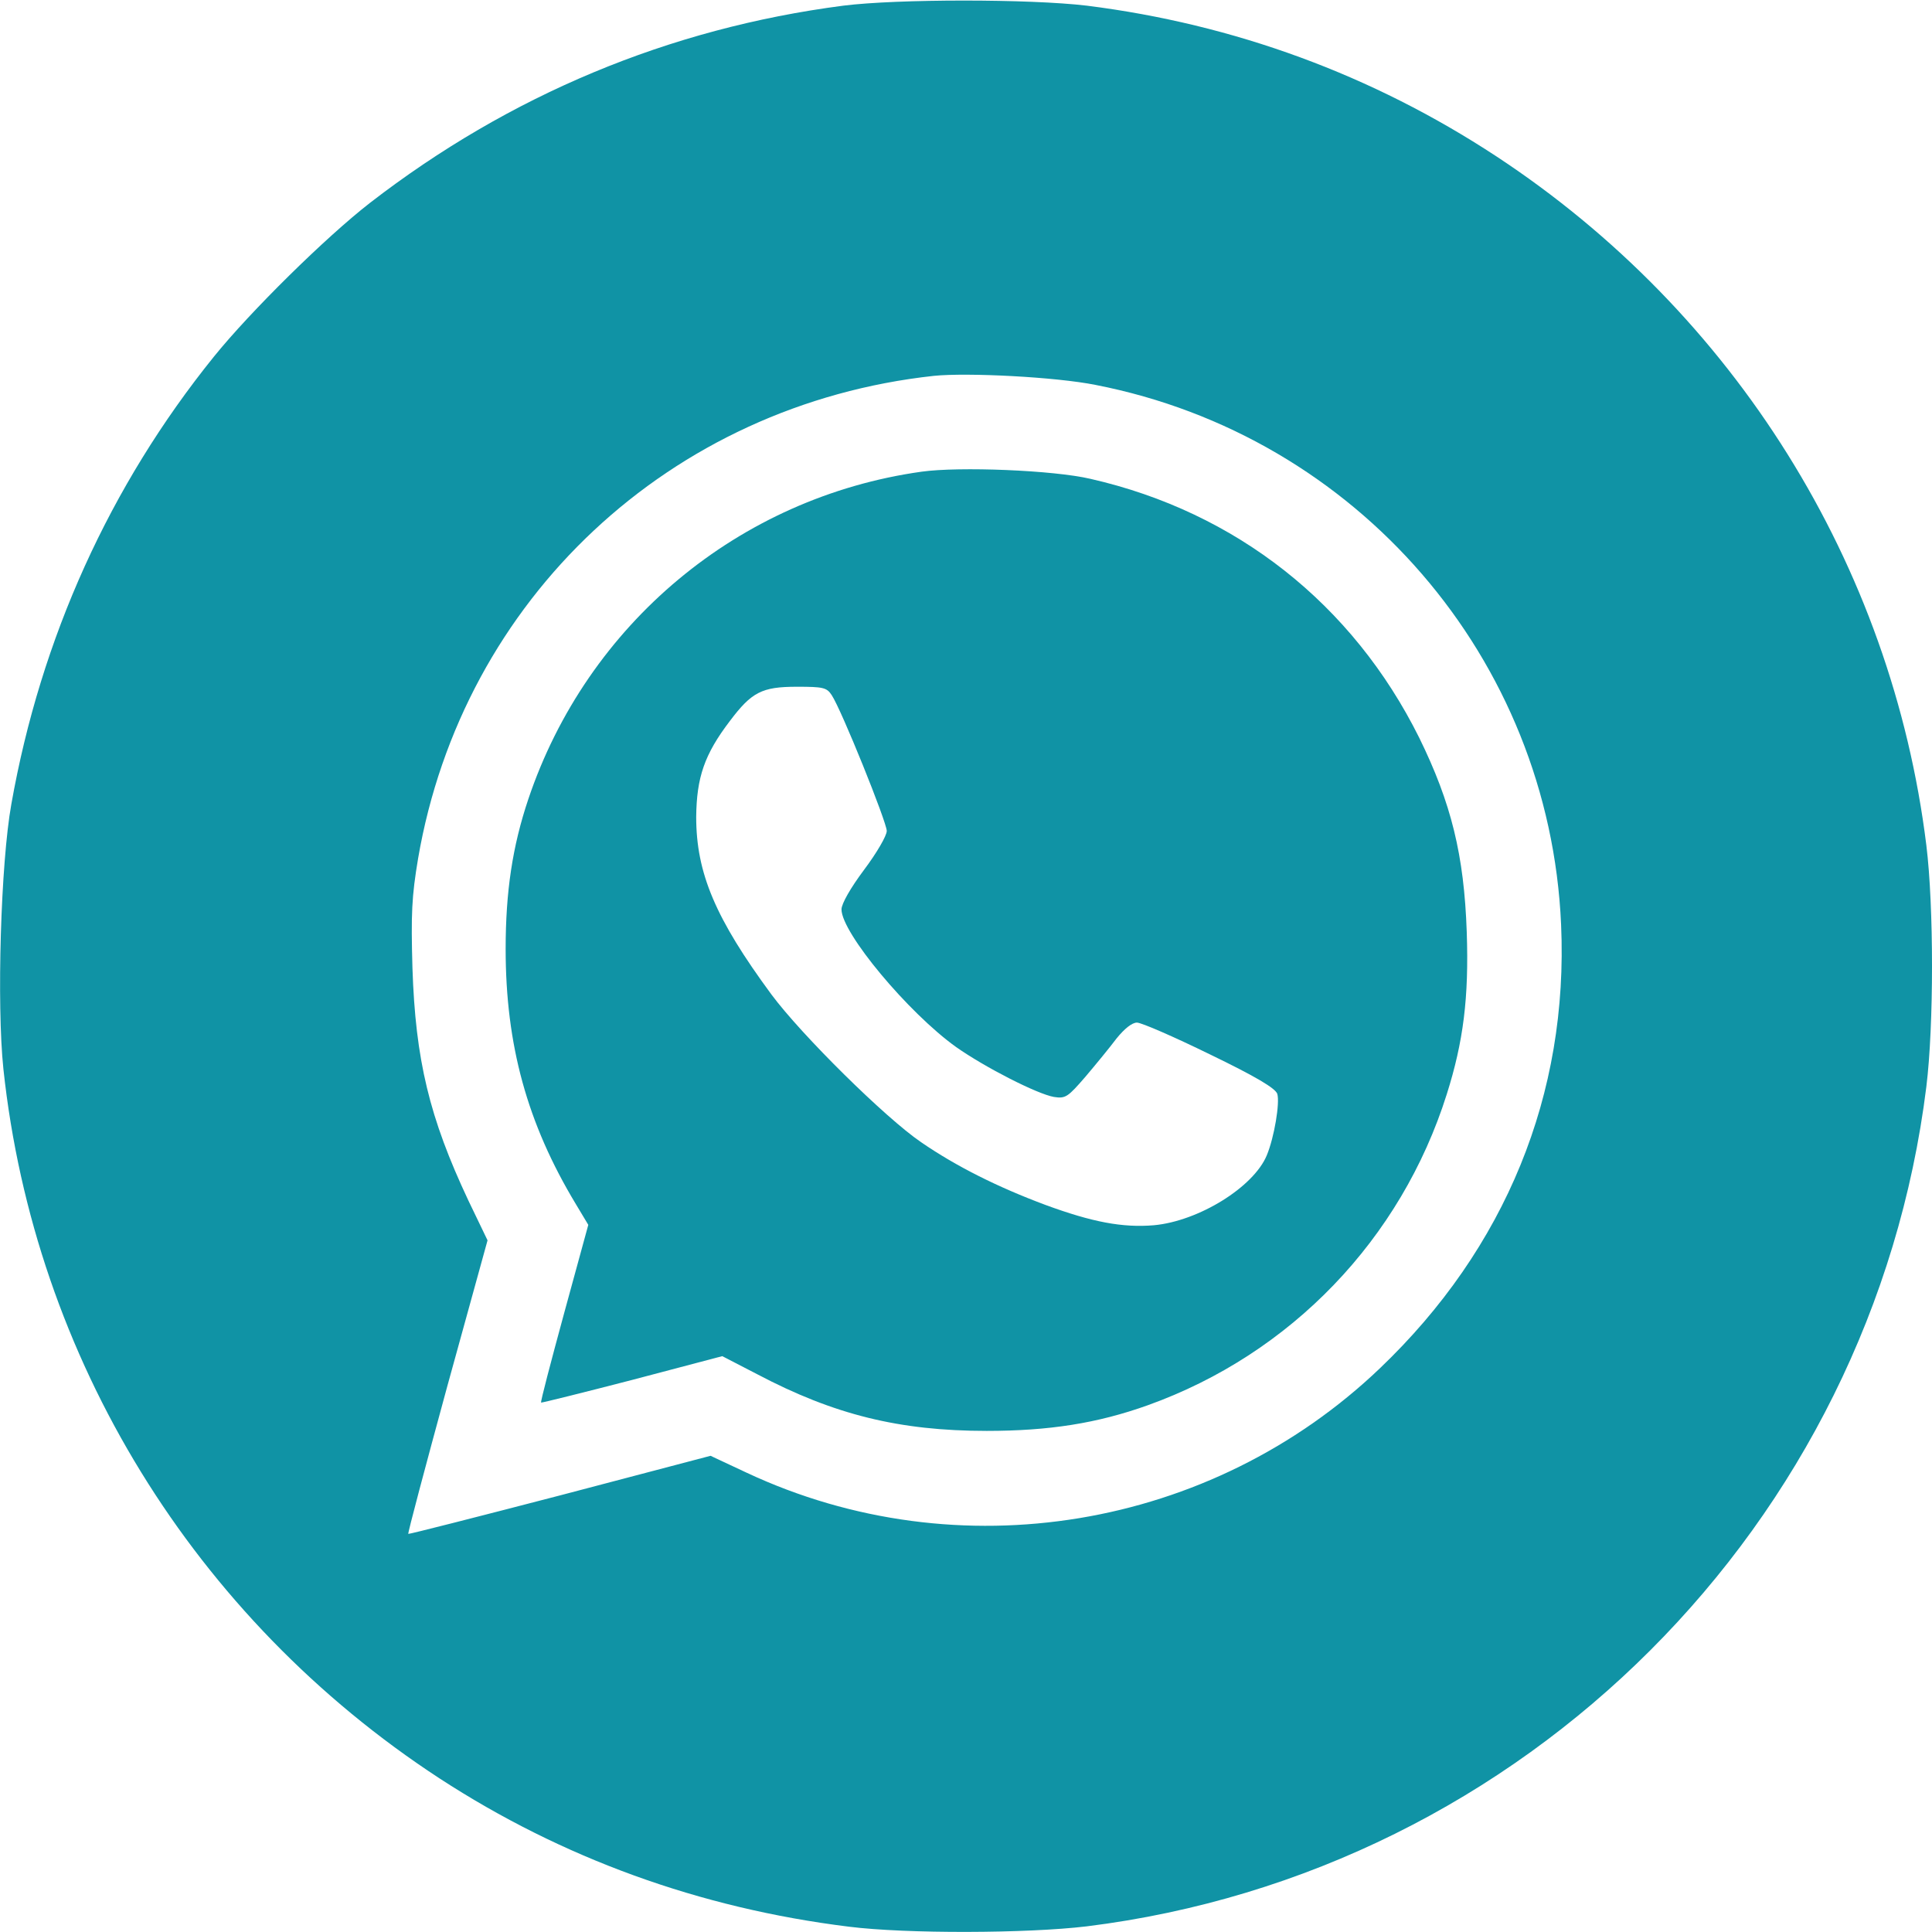 <svg width="54" height="54" viewBox="0 0 54 54" fill="none" xmlns="http://www.w3.org/2000/svg">
<g clip-path="url(#clip0_24_230)">
<path d="M23.572 0.158C18.7 0.791 14.238 2.658 10.336 5.674C9.102 6.634 7.003 8.701 5.98 9.967C3.069 13.574 1.139 17.835 0.317 22.476C0.021 24.121 -0.095 28.076 0.095 29.879C0.96 37.958 5.421 45.225 12.287 49.708C15.704 51.933 19.554 53.336 23.731 53.852C25.334 54.053 28.709 54.042 30.375 53.842C42.609 52.323 52.323 42.609 53.842 30.375C54.053 28.666 54.053 25.334 53.842 23.625C52.872 15.778 48.474 8.743 41.819 4.367C38.349 2.088 34.488 0.675 30.375 0.158C28.772 -0.032 25.091 -0.032 23.572 0.158ZM30.618 10.758C37.927 12.182 43.306 18.404 43.633 25.84C43.843 30.586 42.082 34.889 38.57 38.243C33.845 42.757 26.779 43.928 20.872 41.164L19.86 40.69L15.652 41.797C13.342 42.398 11.433 42.884 11.412 42.873C11.391 42.863 11.886 41.006 12.498 38.76L13.627 34.668L13.089 33.55C12.002 31.24 11.612 29.626 11.528 27.053C11.486 25.545 11.507 25.059 11.686 23.994C12.931 16.738 18.731 11.306 26.104 10.505C27.042 10.41 29.51 10.536 30.618 10.758Z" fill="#1093A5"/>
<path d="M25.756 13.184C20.651 13.901 16.411 17.444 14.766 22.338C14.323 23.657 14.133 24.922 14.133 26.525C14.133 29.204 14.734 31.398 16.095 33.655L16.443 34.235L15.768 36.703C15.398 38.064 15.103 39.181 15.124 39.203C15.135 39.213 16.284 38.928 17.666 38.57L20.187 37.905L21.168 38.412C23.309 39.54 25.133 39.994 27.58 39.994C29.32 39.994 30.67 39.783 32.084 39.276C36.081 37.842 39.16 34.636 40.437 30.586C40.901 29.12 41.059 27.886 40.996 26.051C40.922 23.899 40.563 22.444 39.667 20.619C37.81 16.885 34.552 14.312 30.48 13.384C29.447 13.141 26.81 13.036 25.756 13.184ZM23.245 19.427C23.52 19.839 24.785 22.982 24.785 23.224C24.785 23.361 24.5 23.846 24.152 24.31C23.773 24.817 23.52 25.26 23.52 25.418C23.52 26.072 25.386 28.308 26.726 29.267C27.538 29.837 28.983 30.575 29.457 30.66C29.784 30.712 29.848 30.66 30.333 30.101C30.628 29.753 31.018 29.278 31.208 29.025C31.43 28.751 31.641 28.582 31.778 28.582C31.904 28.582 32.822 28.983 33.813 29.468C35.1 30.09 35.648 30.417 35.701 30.575C35.775 30.828 35.617 31.788 35.406 32.294C35.037 33.18 33.507 34.13 32.252 34.246C31.377 34.319 30.533 34.161 29.215 33.676C27.886 33.18 26.726 32.6 25.745 31.925C24.753 31.25 22.402 28.93 21.558 27.791C19.997 25.671 19.459 24.405 19.459 22.834C19.47 21.727 19.691 21.083 20.398 20.155C21.009 19.343 21.294 19.195 22.275 19.195C23.003 19.195 23.108 19.216 23.245 19.427Z" fill="#1093A5"/>
</g>
<defs>
<clipPath id="clip0_24_230">
<rect width="54" height="54" fill="white"/>
</clipPath>
</defs>
</svg>
